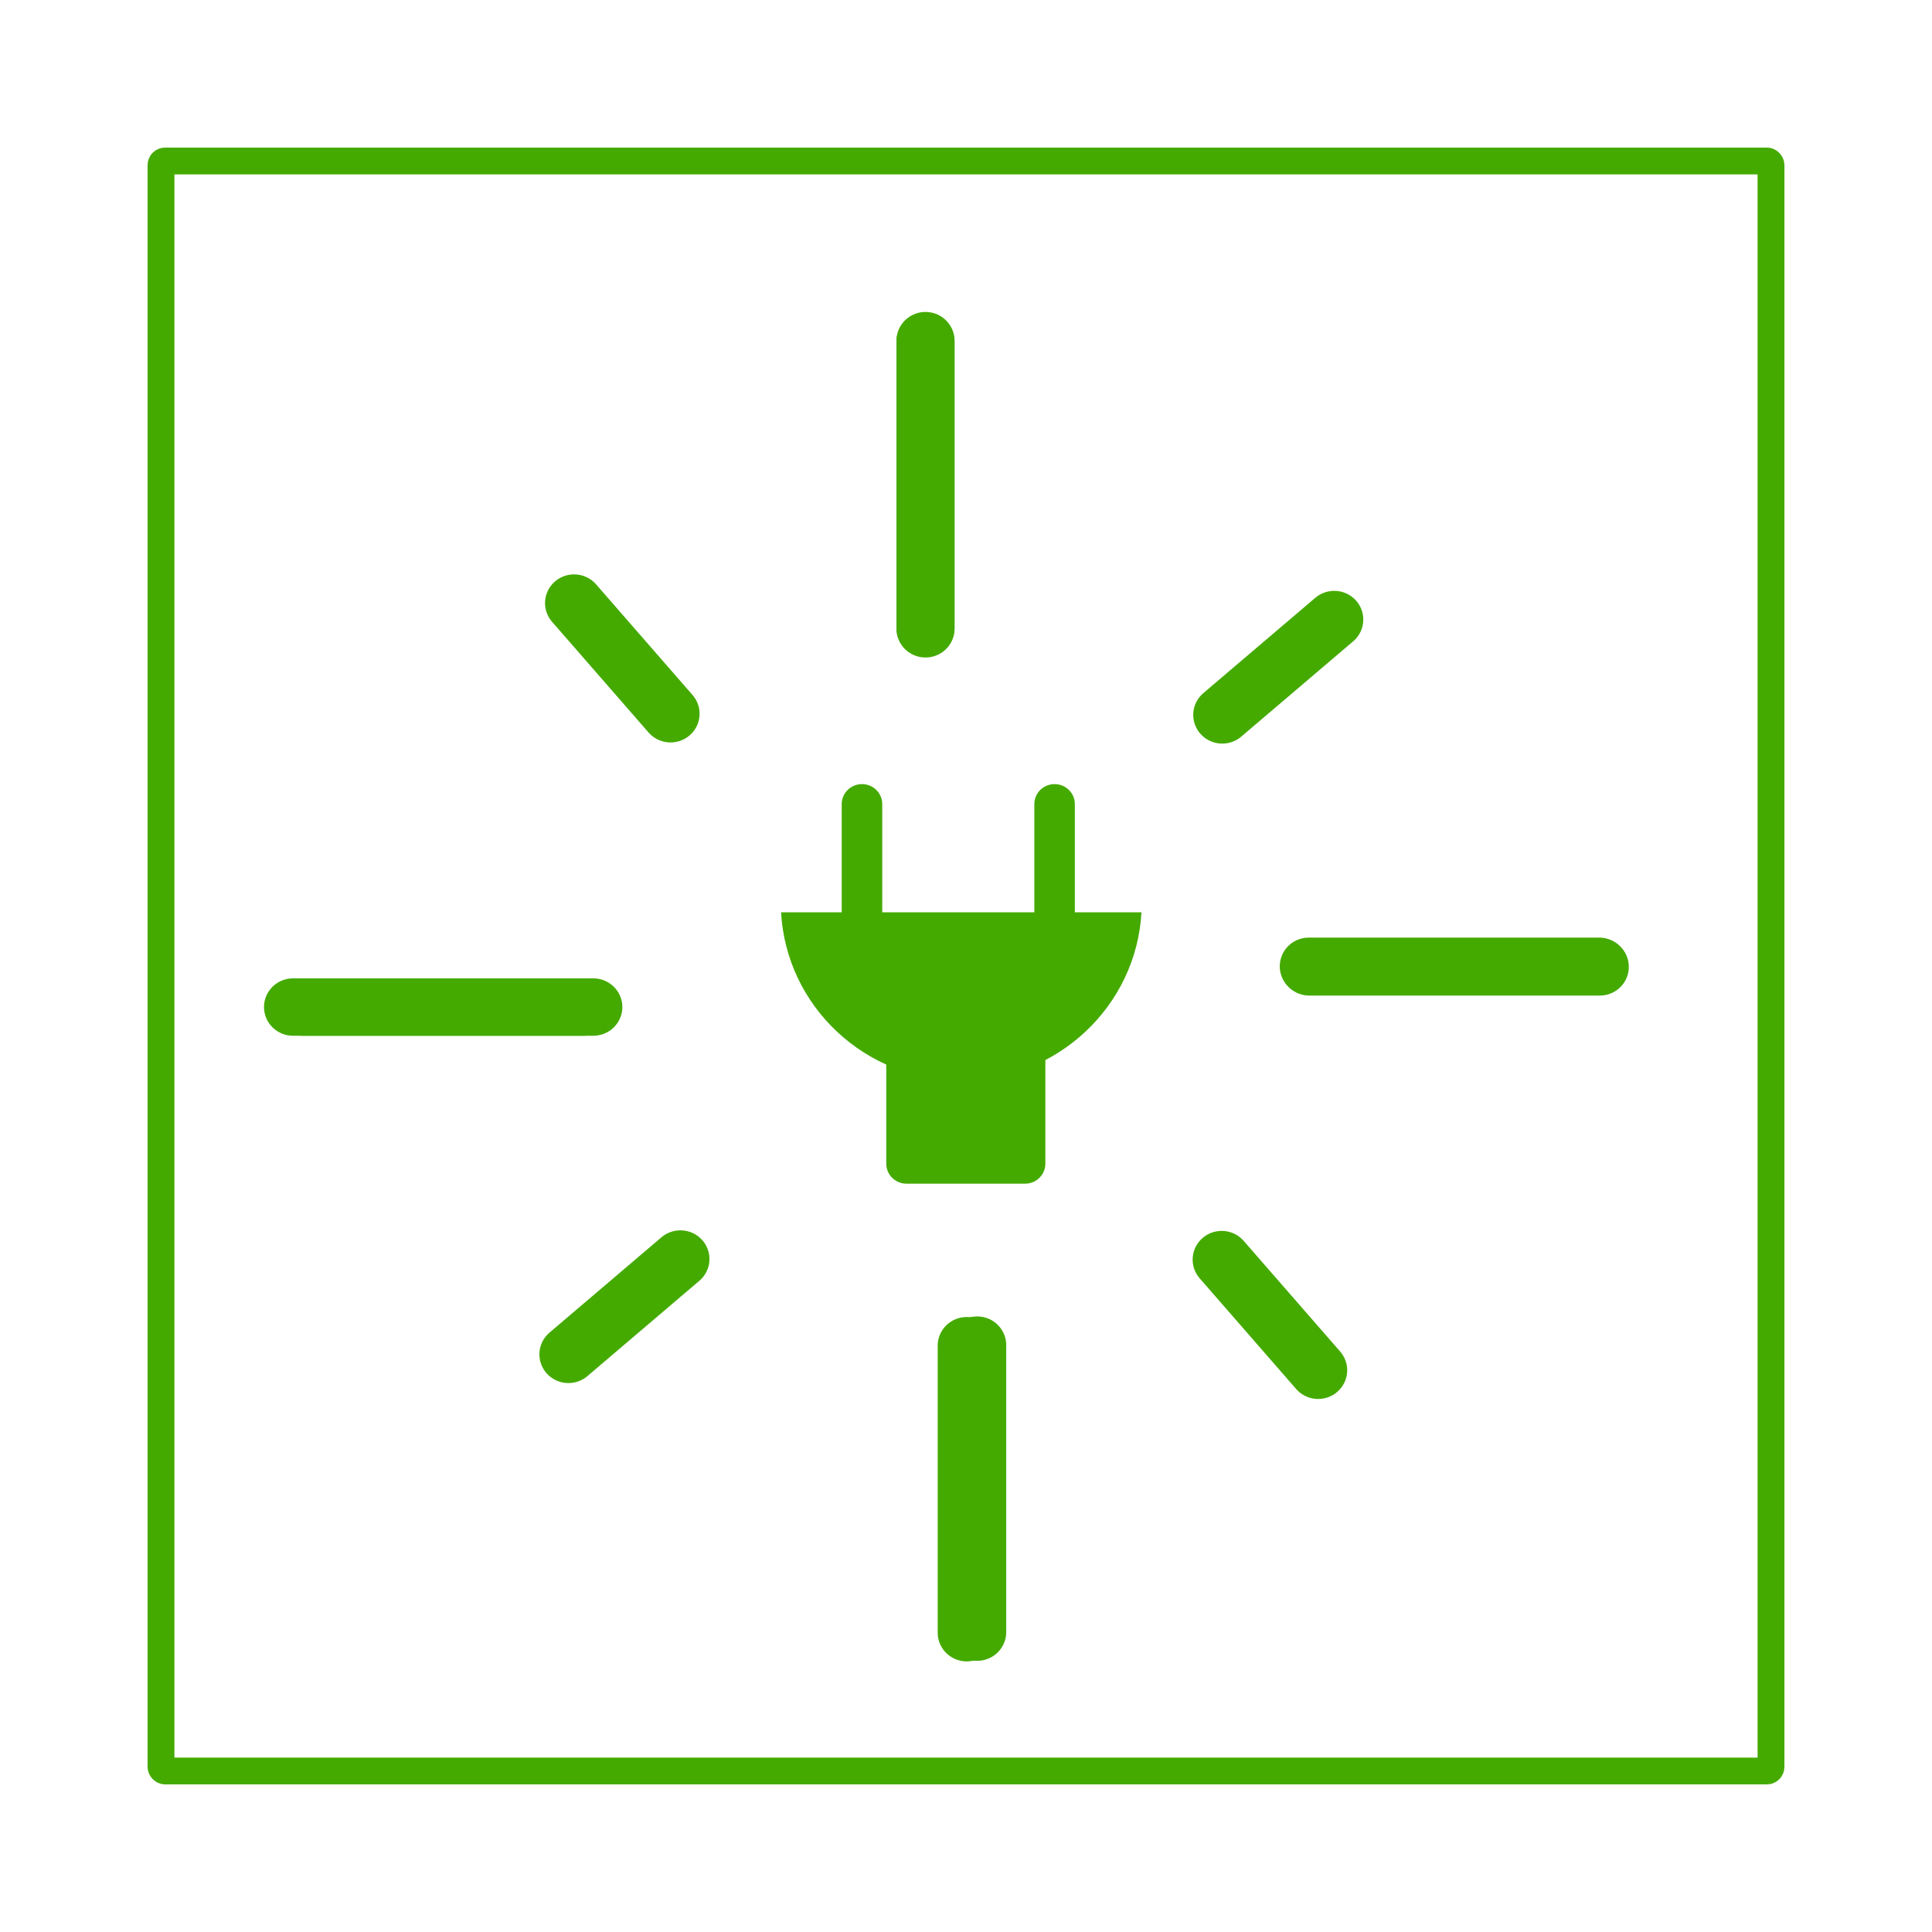 <svg:svg xmlns:dc="http://purl.org/dc/elements/1.1/" xmlns:ns1="http://sodipodi.sourceforge.net/DTD/sodipodi-0.dtd" xmlns:ns2="http://www.inkscape.org/namespaces/inkscape" xmlns:ns4="http://creativecommons.org/ns#" xmlns:rdf="http://www.w3.org/1999/02/22-rdf-syntax-ns#" xmlns:svg="http://www.w3.org/2000/svg" height="720.0" id="svg2" version="1.1" viewBox="-55.0 -55.0 720.0 720.0" width="720.0" ns1:docname="eco_systemedic_energy_B.svg" ns2:version="0.47 r22583">
  <ns1:namedview bordercolor="#666666" borderopacity="1.0" gridtolerance="3" guidetolerance="10" id="base" objecttolerance="1" pagecolor="#ffffff" showgrid="true" showguides="true" ns2:current-layer="layer4" ns2:cx="-60.283316" ns2:cy="307.96481" ns2:document-units="px" ns2:guide-bbox="true" ns2:pageopacity="0.0" ns2:pageshadow="2" ns2:window-height="1025" ns2:window-maximized="0" ns2:window-width="1680" ns2:window-x="0" ns2:window-y="0" ns2:zoom="0.70000002">
    <ns1:guide id="guide4755" orientation="1,0" position="5,715" />
    <ns1:guide id="guide4757" orientation="1,0" position="605,835" />
    <ns1:guide id="guide4761" orientation="0,1" position="889.894,890.401" />
    <ns2:grid empspacing="50" enabled="true" id="grid5833" snapvisiblegridlinesonly="true" type="xygrid" visible="true" />
    <ns1:guide id="guide5835" orientation="1,0" position="300,708.571" />
    <ns1:guide id="guide5842" orientation="0,1" position="405.714,300" />
    <ns1:guide id="guide5844" orientation="0,1" position="505,605" />
    <ns1:guide id="guide5846" orientation="0,1" position="405,5" />
    <ns1:guide id="guide5848" orientation="1,0" position="50,200" />
    <ns1:guide id="guide5850" orientation="0,1" position="400,550" />
    <ns1:guide id="guide5852" orientation="1,0" position="550,250" />
    <ns1:guide id="guide5854" orientation="0,1" position="450,50" />
  </ns1:namedview>
  <svg:g id="layer4" transform="translate(5 -397.36)" ns2:groupmode="layer" ns2:label="1">
    <svg:g id="g4901">
      <svg:rect height="600" id="rect5840" ry="1.538" style="stroke-linejoin:round;stroke:#44aa00;stroke-width:10;fill:none" width="600" x="0" y="402.36" />
      <svg:g id="g5917" transform="matrix(8.217 0 0 8.121 -5150.1 -3445)">
        <svg:g id="g5890" style="stroke:#44aa00;fill:#44aa00" transform="matrix(2.634 0 0 2.634 85.958 -1217.3)">
          <svg:path d="m225.09 656.05h5" id="path5853" style="stroke:#44aa00;stroke-linecap:round;stroke-width:1px;fill:#44aa00" />
          <svg:path d="m218.48 650.16v-5" id="path5857" style="stroke:#44aa00;stroke-linecap:round;stroke-width:1px;fill:#44aa00" />
          <svg:path d="m223.59 651.66 1.928-1.661" id="path5861" style="stroke:#44aa00;stroke-linecap:round;stroke-width:1px;fill:#44aa00" ns1:nodetypes="cc" />
          <svg:g id="g5869" style="stroke:#44aa00;fill:#44aa00" transform="matrix(0 1 -1 0 875.24 437.56)">
            <svg:path d="m225.09 656.05h5" id="path5863" style="stroke:#44aa00;stroke-linecap:round;stroke-width:1px;fill:#44aa00" />
            <svg:path d="m218.48 650.16v-5" id="path5865" style="stroke:#44aa00;stroke-linecap:round;stroke-width:1px;fill:#44aa00" />
            <svg:path d="m223.59 651.66 1.928-1.661" id="path5867" style="stroke:#44aa00;stroke-linecap:round;stroke-width:1px;fill:#44aa00" ns1:nodetypes="cc" />
          </svg:g>
          <svg:g id="g5874" style="stroke:#44aa00;fill:#44aa00" transform="matrix(0 -1 1 0 -437.57 875.23)">
            <svg:path d="m225.09 656.05h5" id="path5876" style="stroke:#44aa00;stroke-linecap:round;stroke-width:1px;fill:#44aa00" />
            <svg:path d="m218.48 650.16v-5" id="path5878" style="stroke:#44aa00;stroke-linecap:round;stroke-width:1px;fill:#44aa00" />
            <svg:path d="m223.59 651.66 1.928-1.661" id="path5880" style="stroke:#44aa00;stroke-linecap:round;stroke-width:1px;fill:#44aa00" ns1:nodetypes="cc" />
          </svg:g>
          <svg:g id="g5882" style="stroke:#44aa00;fill:#44aa00" transform="matrix(-1 0 0 -1 437.85 1312.8)">
            <svg:path d="m225.09 656.05h5" id="path5884" style="stroke:#44aa00;stroke-linecap:round;stroke-width:1px;fill:#44aa00" />
            <svg:path d="m218.48 650.16v-5" id="path5886" style="stroke:#44aa00;stroke-linecap:round;stroke-width:1px;fill:#44aa00" />
            <svg:path d="m223.59 651.66 1.928-1.661" id="path5888" style="stroke:#44aa00;stroke-linecap:round;stroke-width:1px;fill:#44aa00" ns1:nodetypes="cc" />
          </svg:g>
        </svg:g>
        <svg:g id="g5907" transform="matrix(.364 0 0 .364 571.87 326.61)">
          <svg:path d="m228.06 498.96c0.649 11.831 10.444 21.219 22.438 21.219 11.993 0 21.819-9.388 22.469-21.219h-44.906z" id="path5909" style="fill:#44aa00" />
          <svg:path d="m232.34 357.9c1.399 0 2.525 1.126 2.525 2.525v14.142c0 1.399-1.126 2.525-2.525 2.525s-2.525-1.126-2.525-2.525v-14.142c0-1.399 1.126-2.525 2.525-2.525z" id="rect5911" style="fill:#44aa00" transform="translate(5.802 124.9)" />
          <svg:path d="m262.14 482.8c1.399 0 2.525 1.126 2.525 2.525v14.142c0 1.399-1.126 2.525-2.525 2.525s-2.525-1.126-2.525-2.525v-14.142c0-1.399 1.126-2.525 2.525-2.525z" id="rect5913" style="fill:#44aa00" />
          <svg:path d="m237.89 388.45h14.773c1.399 0 2.525 1.126 2.525 2.525v14.773c0 1.399-1.126 2.525-2.525 2.525h-14.773c-1.399 0-2.525-1.126-2.525-2.525v-14.773c0-1.399 1.126-2.525 2.525-2.525z" id="rect5915" style="fill:#44aa00" transform="translate(5.802 124.9)" />
        </svg:g>
      </svg:g>
    </svg:g>
  </svg:g>
</svg:svg>